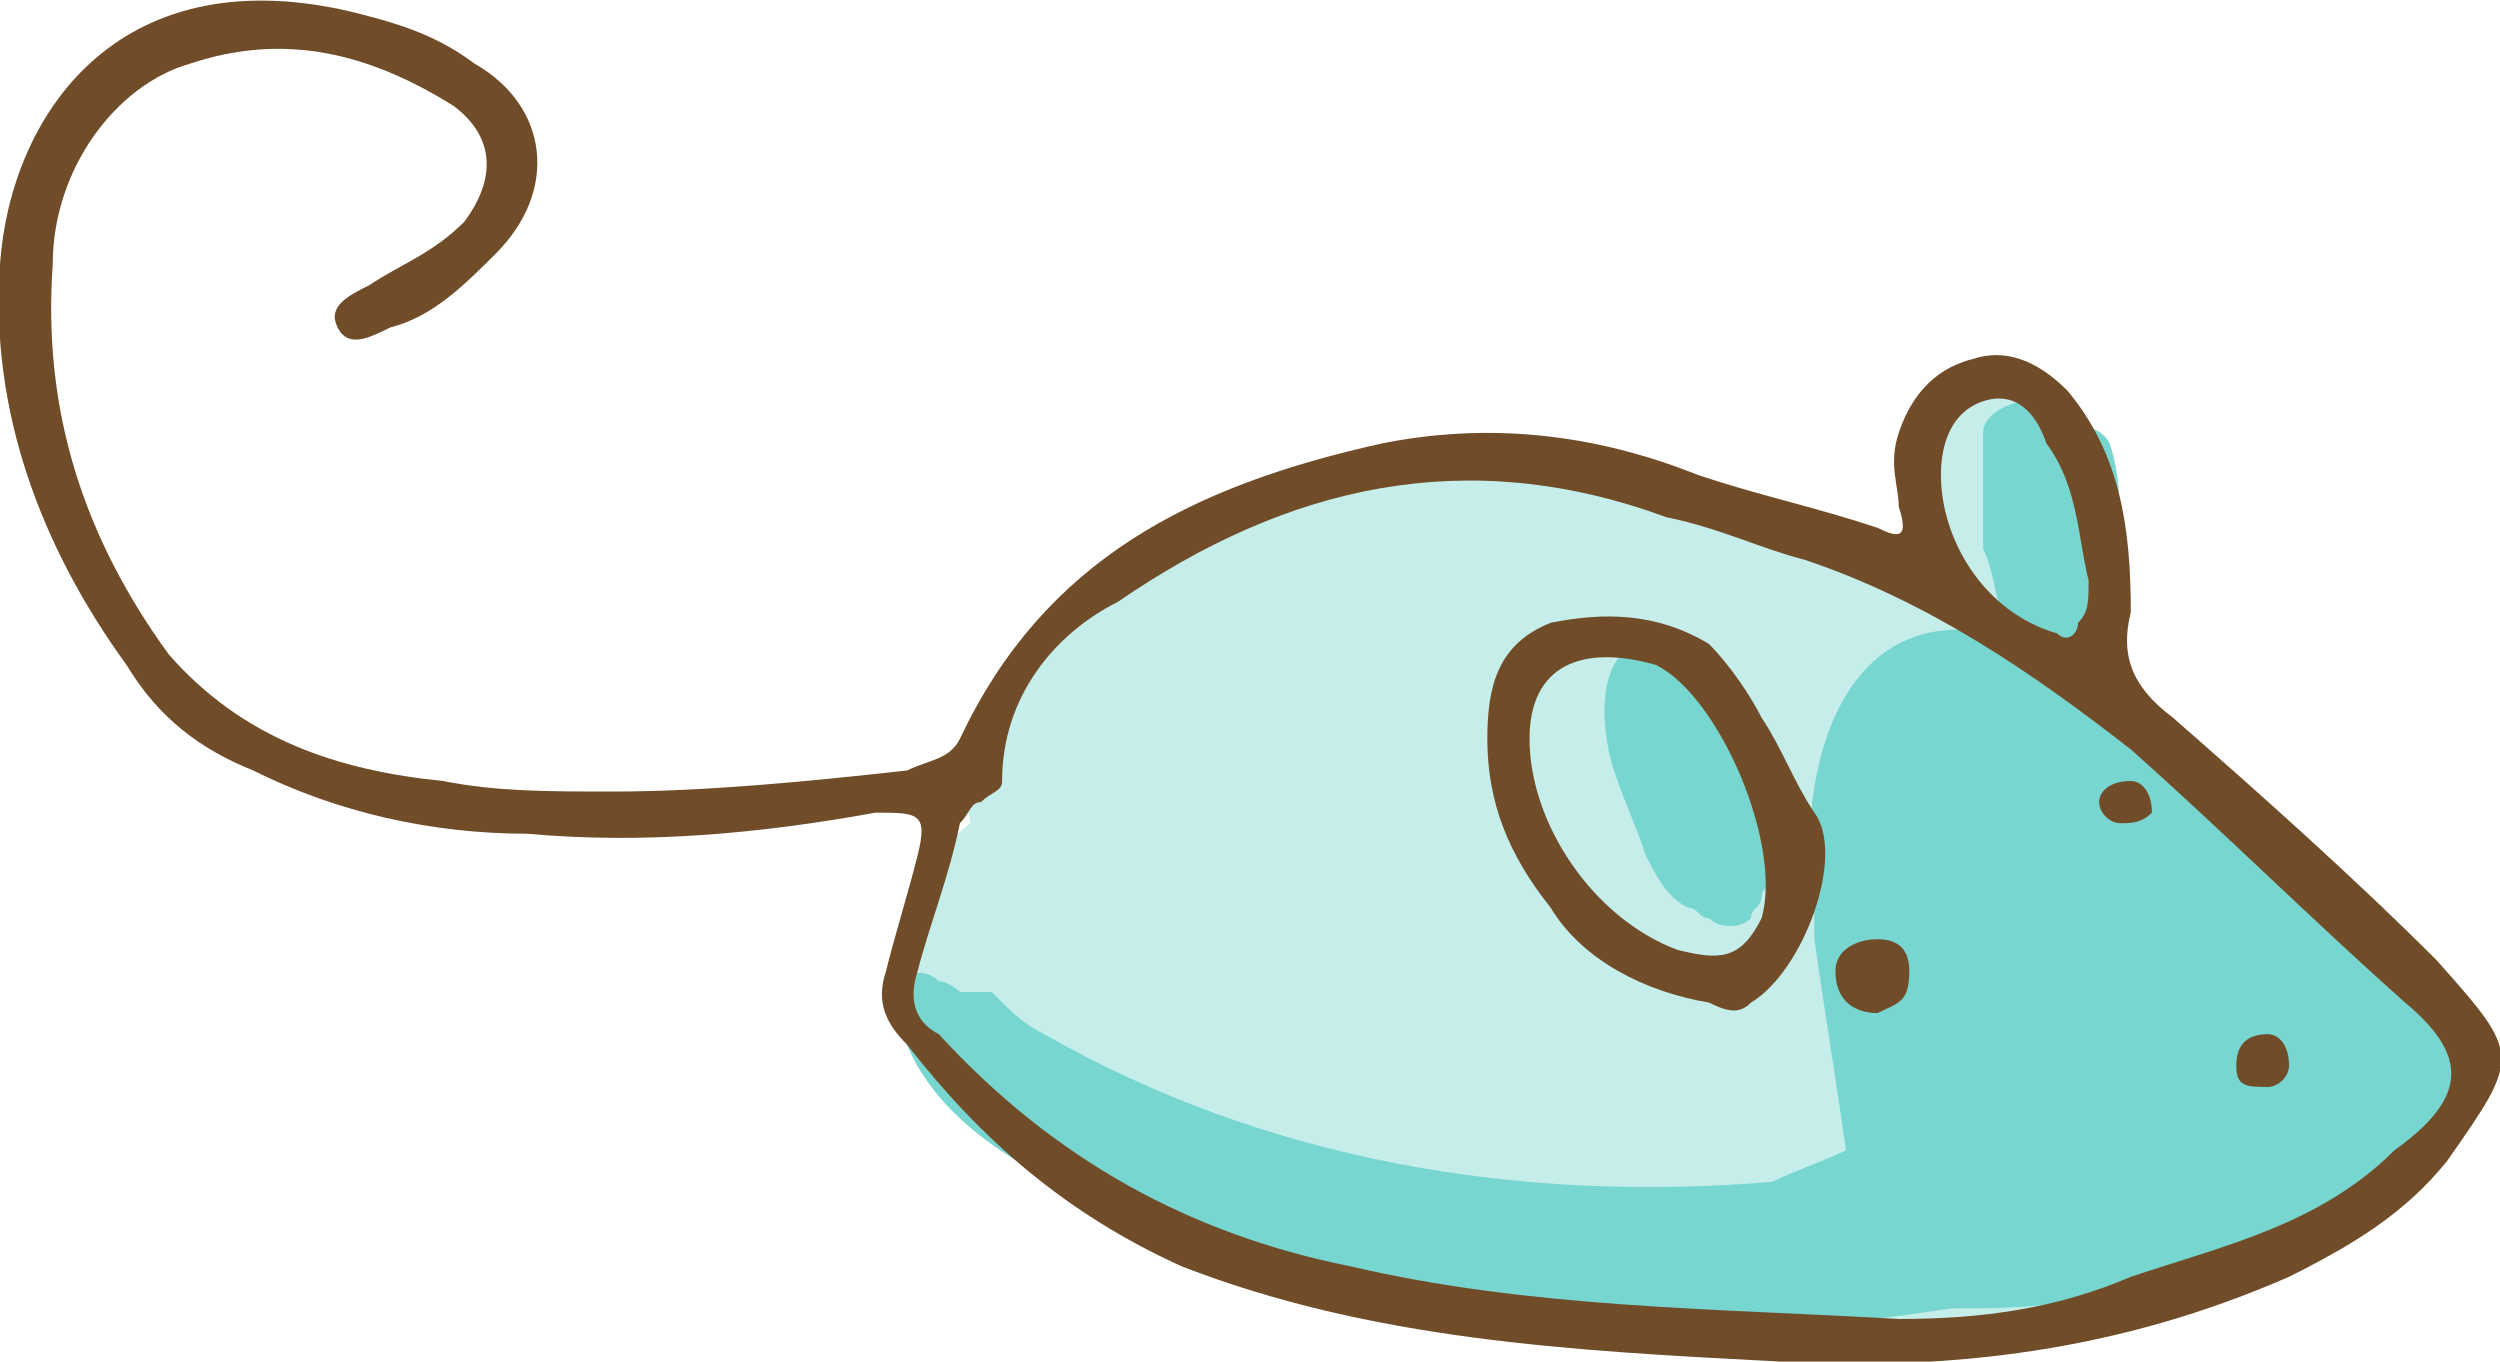 <?xml version="1.0" encoding="UTF-8"?>
<!DOCTYPE svg PUBLIC "-//W3C//DTD SVG 1.1//EN" "http://www.w3.org/Graphics/SVG/1.1/DTD/svg11.dtd">
<!-- Creator: CorelDRAW X7 -->
<svg xmlns="http://www.w3.org/2000/svg" xml:space="preserve" width="2.24in" height="1.22in" version="1.1" style="shape-rendering:geometricPrecision; text-rendering:geometricPrecision; image-rendering:optimizeQuality; fill-rule:evenodd; clip-rule:evenodd"
viewBox="0 0 237 129"
 xmlns:xlink="http://www.w3.org/1999/xlink">
 <defs>
  <style type="text/css">
   <![CDATA[
    .fil2 {fill:#704C28;fill-rule:nonzero}
    .fil1 {fill:#78D6D0;fill-rule:nonzero}
    .fil0 {fill:#C5EDEA;fill-rule:nonzero}
   ]]>
  </style>
 </defs>
 <g id="Layer_x0020_1">

  <path class="fil0" d="M227 87c0,0 0,0 0,0 -1,0 -1,0 -1,-1 0,0 0,0 0,0 0,0 0,0 0,0 -4,-3 -7,-7 -11,-9 -5,-4 -10,-7 -15,-10 0,-1 0,-3 0,-4 0,0 0,-1 -1,-1l0 -1c1,-1 1,-3 0,-4l-2 -9c0,-1 -1,-2 -2,-3 0,-1 0,-3 0,-4 1,-8 -10,-10 -11,-2 -1,5 0,9 1,14 0,0 0,1 0,1 1,2 1,3 1,4 -7,-4 -14,-7 -21,-10 -8,-3 -18,-7 -26,-3 -1,0 -2,0 -3,0l-3 0c0,0 0,0 0,0 -1,0 -2,0 -3,0 0,0 0,0 -1,0 0,0 0,0 0,0 0,0 -1,0 -1,0 0,0 0,0 0,0 -1,0 -1,1 -1,1 -1,0 -1,0 -1,0 0,0 0,0 0,0 -1,0 -1,0 -1,0 0,1 0,1 0,1 -1,0 -1,0 -2,1 0,0 0,0 0,0 -2,0 -4,0 -5,1 0,0 -1,0 -1,0 -3,0 -6,2 -8,5 0,0 -1,0 -1,0 -6,0 -11,6 -12,12 -3,3 -5,8 -4,12 0,0 0,0 0,0 -4,3 -7,9 -6,13 0,7 5,14 10,15 4,5 8,5 13,7 1,1 2,1 3,1 1,3 4,5 7,6 9,3 26,7 40,4 8,3 18,4 26,2 7,2 15,1 21,-2 5,-3 12,-7 17,-10 15,-8 16,-14 4,-27z"/>
  <path class="fil1" d="M165 69c-1,-3 -5,-9 -10,-8 -4,2 -3,9 -2,12 1,3 2,5 3,8 1,2 2,4 4,5 1,0 1,1 2,1 1,1 3,1 4,0 0,-1 1,-1 1,-2 0,0 0,0 0,0 0,-1 1,-1 1,-1 1,-5 0,-11 -3,-15z"/>
  <path class="fil1" d="M201 53c0,-1 0,-1 0,-1 0,-4 0,-7 -1,-10 -1,-2 -4,-2 -5,-1 0,-1 -1,-2 -3,-3 -1,0 -4,1 -4,3 0,0 0,1 0,2 0,0 0,0 0,0 0,2 0,6 0,9 1,2 1,4 2,7 0,1 2,2 4,2 0,-1 0,-1 1,-1 0,0 0,1 0,1 1,2 4,2 5,0 2,-3 2,-5 1,-8z"/>
  <path class="fil1" d="M233 100c0,-3 -1,-5 -4,-5 0,0 0,0 0,0 0,0 0,-1 0,-1 -6,-7 -13,-12 -19,-18 -6,-4 -11,-8 -16,-12 -1,0 -1,-1 -2,-1 0,-1 0,-2 -2,-2 0,-1 -1,-1 -1,-1 -15,-3 -19,14 -17,27 0,1 0,1 0,2 1,7 2,13 3,20 0,0 0,0 0,0 -2,1 -5,2 -7,3 -24,2 -48,-2 -69,-14 -2,-1 -3,-2 -5,-4 -1,0 -2,0 -3,0 0,0 -1,-1 -2,-1 -2,-2 -5,0 -4,3 3,13 19,18 30,22 8,3 16,5 25,5 0,0 1,0 1,0 2,1 4,1 6,1 3,0 7,0 10,0 0,0 0,0 1,1 2,0 4,0 6,0 0,0 1,0 1,0 7,1 13,0 20,-1 5,0 11,0 16,-2 6,-1 12,-3 18,-5 0,-1 1,-1 1,-1 3,-2 6,-4 8,-6 1,0 2,0 3,-1 1,-3 2,-6 2,-9z"/>
  <path class="fil2" d="M58 75c9,0 19,-1 28,-2 2,-1 4,-1 5,-3 8,-17 22,-24 40,-28 10,-2 20,-1 30,3 6,2 11,3 17,5 2,1 3,1 2,-2 0,-2 -1,-4 0,-7 1,-3 3,-6 7,-7 3,-1 6,0 9,3 5,6 6,13 6,21 -1,4 0,7 4,10 8,7 17,15 25,23 8,9 8,9 1,19 -4,5 -9,8 -15,11 -16,7 -32,9 -49,8 -19,-1 -38,-2 -56,-9 -11,-5 -19,-12 -26,-21 -2,-2 -3,-4 -2,-7 1,-4 2,-7 3,-11 1,-4 0,-4 -4,-4 -11,2 -22,3 -33,2 -9,0 -18,-2 -26,-6 -5,-2 -9,-5 -12,-10 -8,-11 -13,-24 -12,-38 1,-14 11,-29 33,-24 4,1 8,2 12,5 7,4 8,12 2,18 -3,3 -6,6 -10,7 -2,1 -4,2 -5,0 -1,-2 1,-3 3,-4 3,-2 6,-3 9,-6 3,-4 3,-8 -1,-11 -8,-5 -16,-7 -25,-4 -7,2 -13,10 -13,19 -1,14 3,26 11,37 7,8 16,11 26,12 5,1 10,1 16,1zm122 50l0 0c8,0 15,-1 22,-4 9,-3 18,-5 25,-12 7,-5 7,-9 1,-14 -9,-8 -17,-16 -26,-24 -9,-7 -19,-14 -31,-18 -4,-1 -8,-3 -13,-4 -19,-7 -36,-3 -52,8 -6,3 -11,9 -11,17 0,1 -1,1 -2,2 -1,0 -1,1 -2,2 -1,5 -3,10 -4,14 -1,3 0,5 2,6 11,12 24,19 39,22 17,4 35,4 52,5zm18 -70l0 0c-1,-4 -1,-9 -4,-13 -1,-3 -3,-5 -6,-4 -3,1 -4,4 -4,7 0,6 4,13 11,15 1,1 2,0 2,-1 1,-1 1,-2 1,-4z"/>
  <path class="fil2" d="M141 70c0,-5 1,-9 6,-11 5,-1 10,-1 15,2 2,2 4,5 5,7 2,3 3,6 5,9 3,4 -1,15 -6,18 -1,1 -2,1 -4,0 -6,-1 -12,-4 -15,-9 -4,-5 -6,-10 -6,-16zm4 0l0 0c0,8 6,17 14,20 4,1 6,1 8,-3 2,-7 -4,-21 -10,-24 -7,-2 -12,0 -12,7z"/>
  <path class="fil2" d="M181 92c0,3 -1,3 -3,4 -2,0 -4,-1 -4,-4 0,-2 2,-3 4,-3 2,0 3,1 3,3z"/>
  <path class="fil2" d="M217 101c0,1 -1,2 -2,2 -2,0 -3,0 -3,-2 0,-2 1,-3 3,-3 1,0 2,1 2,3z"/>
  <path class="fil2" d="M202 74c1,0 2,1 2,3 -1,1 -2,1 -3,1 -1,0 -2,-1 -2,-2 0,-1 1,-2 3,-2z"/>
 </g>
</svg>
